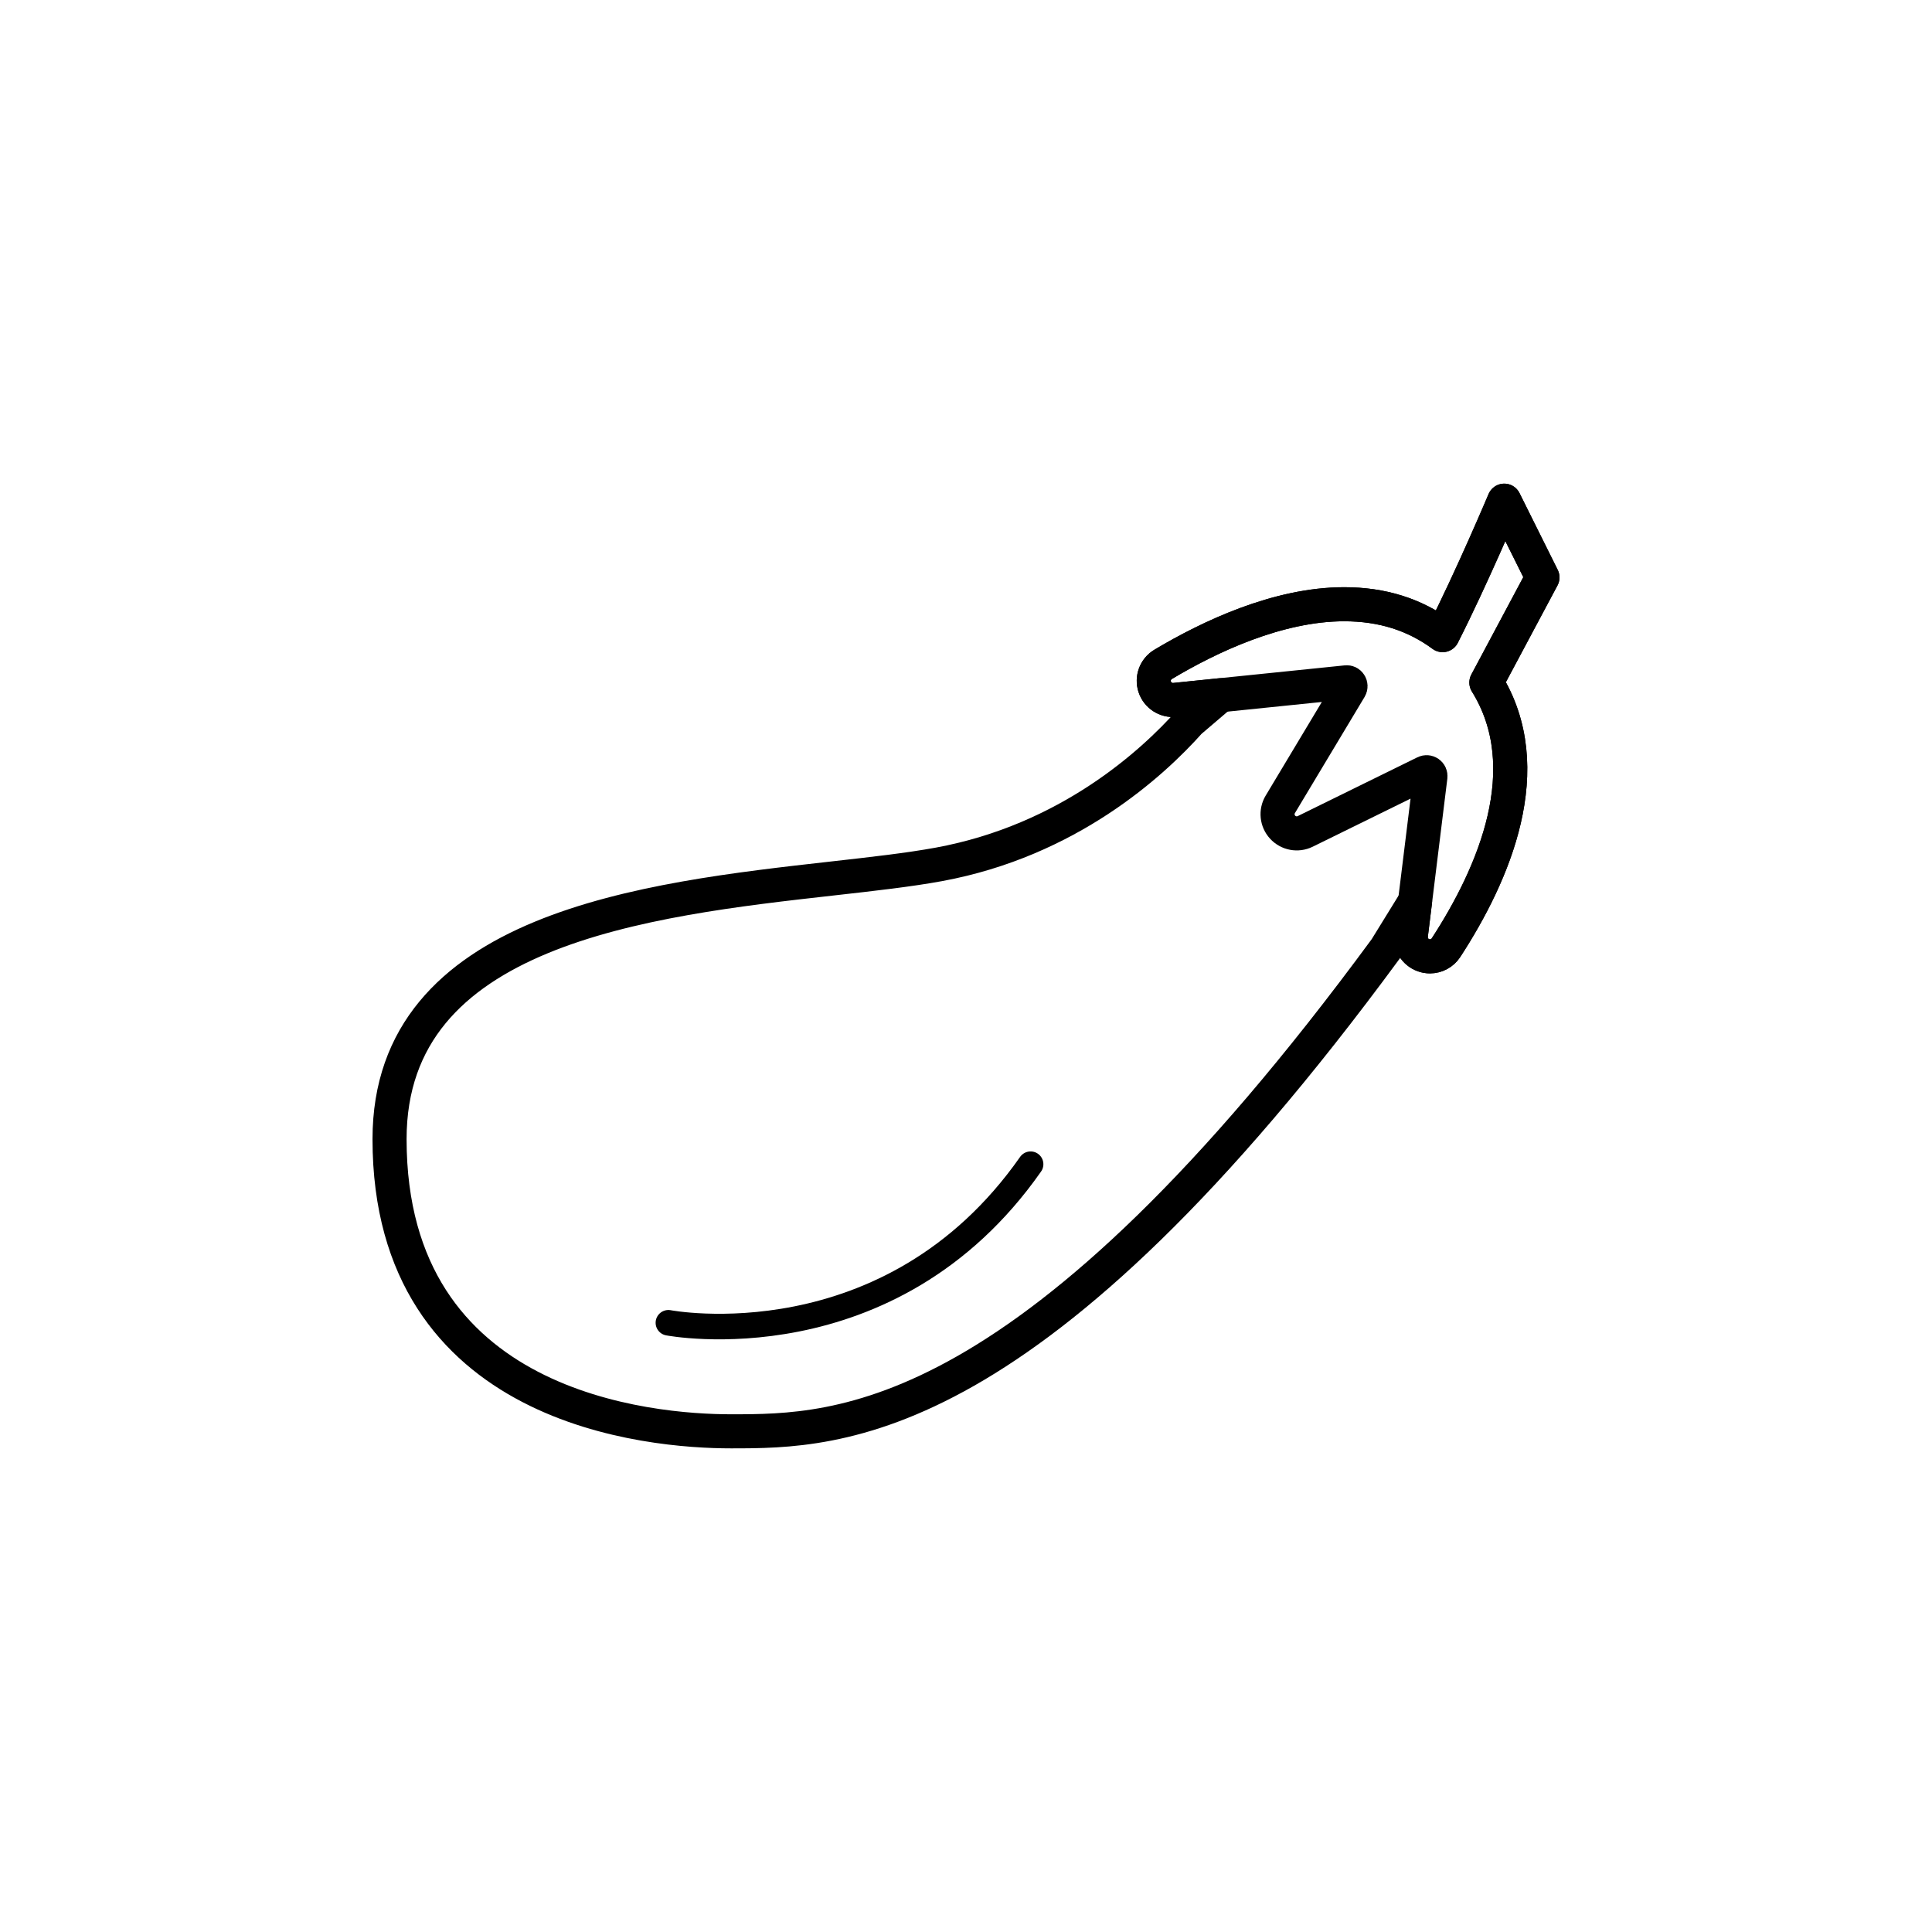 <?xml version="1.0" encoding="utf-8"?>
<!-- Generator: Adobe Illustrator 16.0.0, SVG Export Plug-In . SVG Version: 6.00 Build 0)  -->
<!DOCTYPE svg PUBLIC "-//W3C//DTD SVG 1.1//EN" "http://www.w3.org/Graphics/SVG/1.1/DTD/svg11.dtd">
<svg version="1.1" xmlns="http://www.w3.org/2000/svg" xmlns:xlink="http://www.w3.org/1999/xlink" x="0px" y="0px"
	 width="453.543px" height="453.543px" viewBox="0 0 453.543 453.543" enable-background="new 0 0 453.543 453.543"
	 xml:space="preserve">
<g id="kvadrat" display="none">
</g>
<g id="color" display="none">
	<g id="rdeča7bela" display="inline">
	</g>
	<g display="inline">
		<g>
			<path fill="#662482" d="M171.602,340.008c-10.473,0-30.762-1.413-48.975-10.877c-23.014-11.961-35.179-33.301-35.179-61.716
				c0-23.401,12.793-40.563,38.024-51.007c21.043-8.711,47.952-11.736,69.574-14.168c9.133-1.024,17.746-1.99,24.646-3.261
				c28.999-5.341,47.909-22.494,56.6-32.243c0.121-0.136,0.251-0.263,0.389-0.381l17.244-14.719c0.745-0.636,1.67-0.957,2.597-0.957
				c0.83,0,1.662,0.257,2.369,0.777l48.688,35.799c1.678,1.234,2.128,3.549,1.035,5.323l-19.877,32.229
				c-0.057,0.091-0.118,0.182-0.182,0.269C244.099,340.008,196.938,340.008,171.602,340.008z"/>
			<path d="M296.522,154.679l48.688,35.799l-19.877,32.229c-83.211,113.237-128.5,113.301-153.73,113.301
				c-18.809,0-80.154-4.942-80.154-68.593c0-49.506,60.141-56.263,104.059-61.2c9.211-1.034,17.904-2.012,24.91-3.301
				c30.449-5.609,50.193-23.792,58.861-33.517L296.522,154.679 M296.523,146.679c-1.854,0-3.704,0.642-5.194,1.915l-17.244,14.718
				c-0.276,0.237-0.537,0.491-0.778,0.762c-8.35,9.367-26.513,25.846-54.339,30.971c-6.762,1.245-15.307,2.204-24.353,3.218
				c-21.888,2.461-49.108,5.522-70.674,14.449c-26.869,11.123-40.493,29.528-40.493,54.703c0,30.003,12.91,52.571,37.335,65.264
				c18.967,9.857,39.981,11.329,50.819,11.329c12.876,0,32.336,0,59.082-15.235c30.825-17.558,63.894-50.703,101.095-101.328
				c0.128-0.175,0.249-0.354,0.363-0.538l19.877-32.229c2.187-3.546,1.287-8.177-2.07-10.645l-48.688-35.799
				C299.847,147.195,298.183,146.679,296.523,146.679L296.523,146.679z"/>
		</g>
		
			<path fill="#93C01F" stroke="#000000" stroke-width="8" stroke-linecap="round" stroke-linejoin="round" stroke-miterlimit="10" d="
			M362.096,135.553l-8.966-18.017c0,0-7.55,17.921-14.47,31.563c-6.629-4.874-14.207-7.25-23.109-7.25
			c-15.615,0-31.736,7.678-42.51,14.117c-1.813,1.082-2.627,3.278-1.963,5.28c0.664,2.003,2.645,3.272,4.73,3.059l40.262-4.127
			c0.336-0.038,0.639,0.113,0.826,0.409s0.193,0.667,0.018,0.96l-16.361,27.276c-1.025,1.711-0.803,3.894,0.547,5.361
			c1.35,1.469,3.506,1.874,5.297,0.994l28.121-13.815c0.271-0.135,0.633-0.111,0.906,0.084c0.275,0.195,0.414,0.518,0.373,0.855
			l-4.578,37.158c-0.256,2.08,0.957,4.06,2.924,4.778c0.506,0.186,1.027,0.273,1.541,0.273c1.49,0,2.924-0.741,3.773-2.046
			c11.275-17.333,21.966-42.103,9.472-62.232L362.096,135.553z"/>
		<path fill="none" stroke="#000000" stroke-width="6" stroke-linecap="round" stroke-linejoin="round" stroke-miterlimit="10" d="
			M156.91,310.527c0,0,51.918,10.017,85.026-37.225"/>
	</g>
</g>
<g id="cb">
	<g id="rdeča7bela_copy">
	</g>
	<g>
		<path fill="none" stroke="#000000" stroke-width="6" stroke-linecap="round" stroke-linejoin="round" stroke-miterlimit="10" d="
			M156.91,310.527c0,0,51.918,10.017,85.026-37.225"/>
		<path fill="none" stroke="#000000" stroke-width="8" stroke-linecap="round" stroke-linejoin="round" stroke-miterlimit="10" d="
			M362.096,135.553l-8.966-18.017c0,0-7.55,17.921-14.47,31.563c-6.629-4.874-14.207-7.25-23.109-7.25
			c-15.615,0-31.736,7.678-42.51,14.117c-1.813,1.082-2.627,3.278-1.963,5.28c0.664,2.003,2.645,3.272,4.73,3.059l10.723-1.099
			l-7.254,6.191c-8.668,9.725-28.412,27.908-58.861,33.517c-7.006,1.289-15.699,2.267-24.91,3.301
			c-43.918,4.937-104.059,11.694-104.059,61.2c0,63.65,61.346,68.593,80.154,68.593c25.23,0,70.52-0.064,153.73-113.301
			l6.856-11.116l-0.97,7.868c-0.256,2.08,0.957,4.06,2.924,4.778c0.506,0.186,1.027,0.273,1.541,0.273
			c1.49,0,2.924-0.741,3.773-2.046c11.275-17.333,21.966-42.103,9.472-62.232L362.096,135.553z"/>
		<path fill="none" stroke="#000000" stroke-width="8" stroke-linecap="round" stroke-linejoin="round" stroke-miterlimit="10" d="
			M362.096,135.553l-8.966-18.017c0,0-7.55,17.921-14.47,31.563c-6.629-4.874-14.207-7.25-23.109-7.25
			c-15.615,0-31.736,7.678-42.51,14.117c-1.813,1.082-2.627,3.278-1.963,5.28c0.664,2.003,2.645,3.272,4.73,3.059l40.262-4.127
			c0.336-0.038,0.639,0.113,0.826,0.409s0.193,0.667,0.018,0.96l-16.361,27.276c-1.025,1.711-0.803,3.894,0.547,5.361
			c1.35,1.469,3.506,1.874,5.297,0.994l28.121-13.815c0.271-0.135,0.633-0.111,0.906,0.084c0.275,0.195,0.414,0.518,0.373,0.855
			l-4.578,37.158c-0.256,2.08,0.957,4.06,2.924,4.778c0.506,0.186,1.027,0.273,1.541,0.273c1.49,0,2.924-0.741,3.773-2.046
			c11.275-17.333,21.966-42.103,9.472-62.232L362.096,135.553z"/>
	</g>
</g>
<g id="pivot">
	<circle fill="none" cx="192.778" cy="339.137" r="14.132"/>
</g>
</svg>
